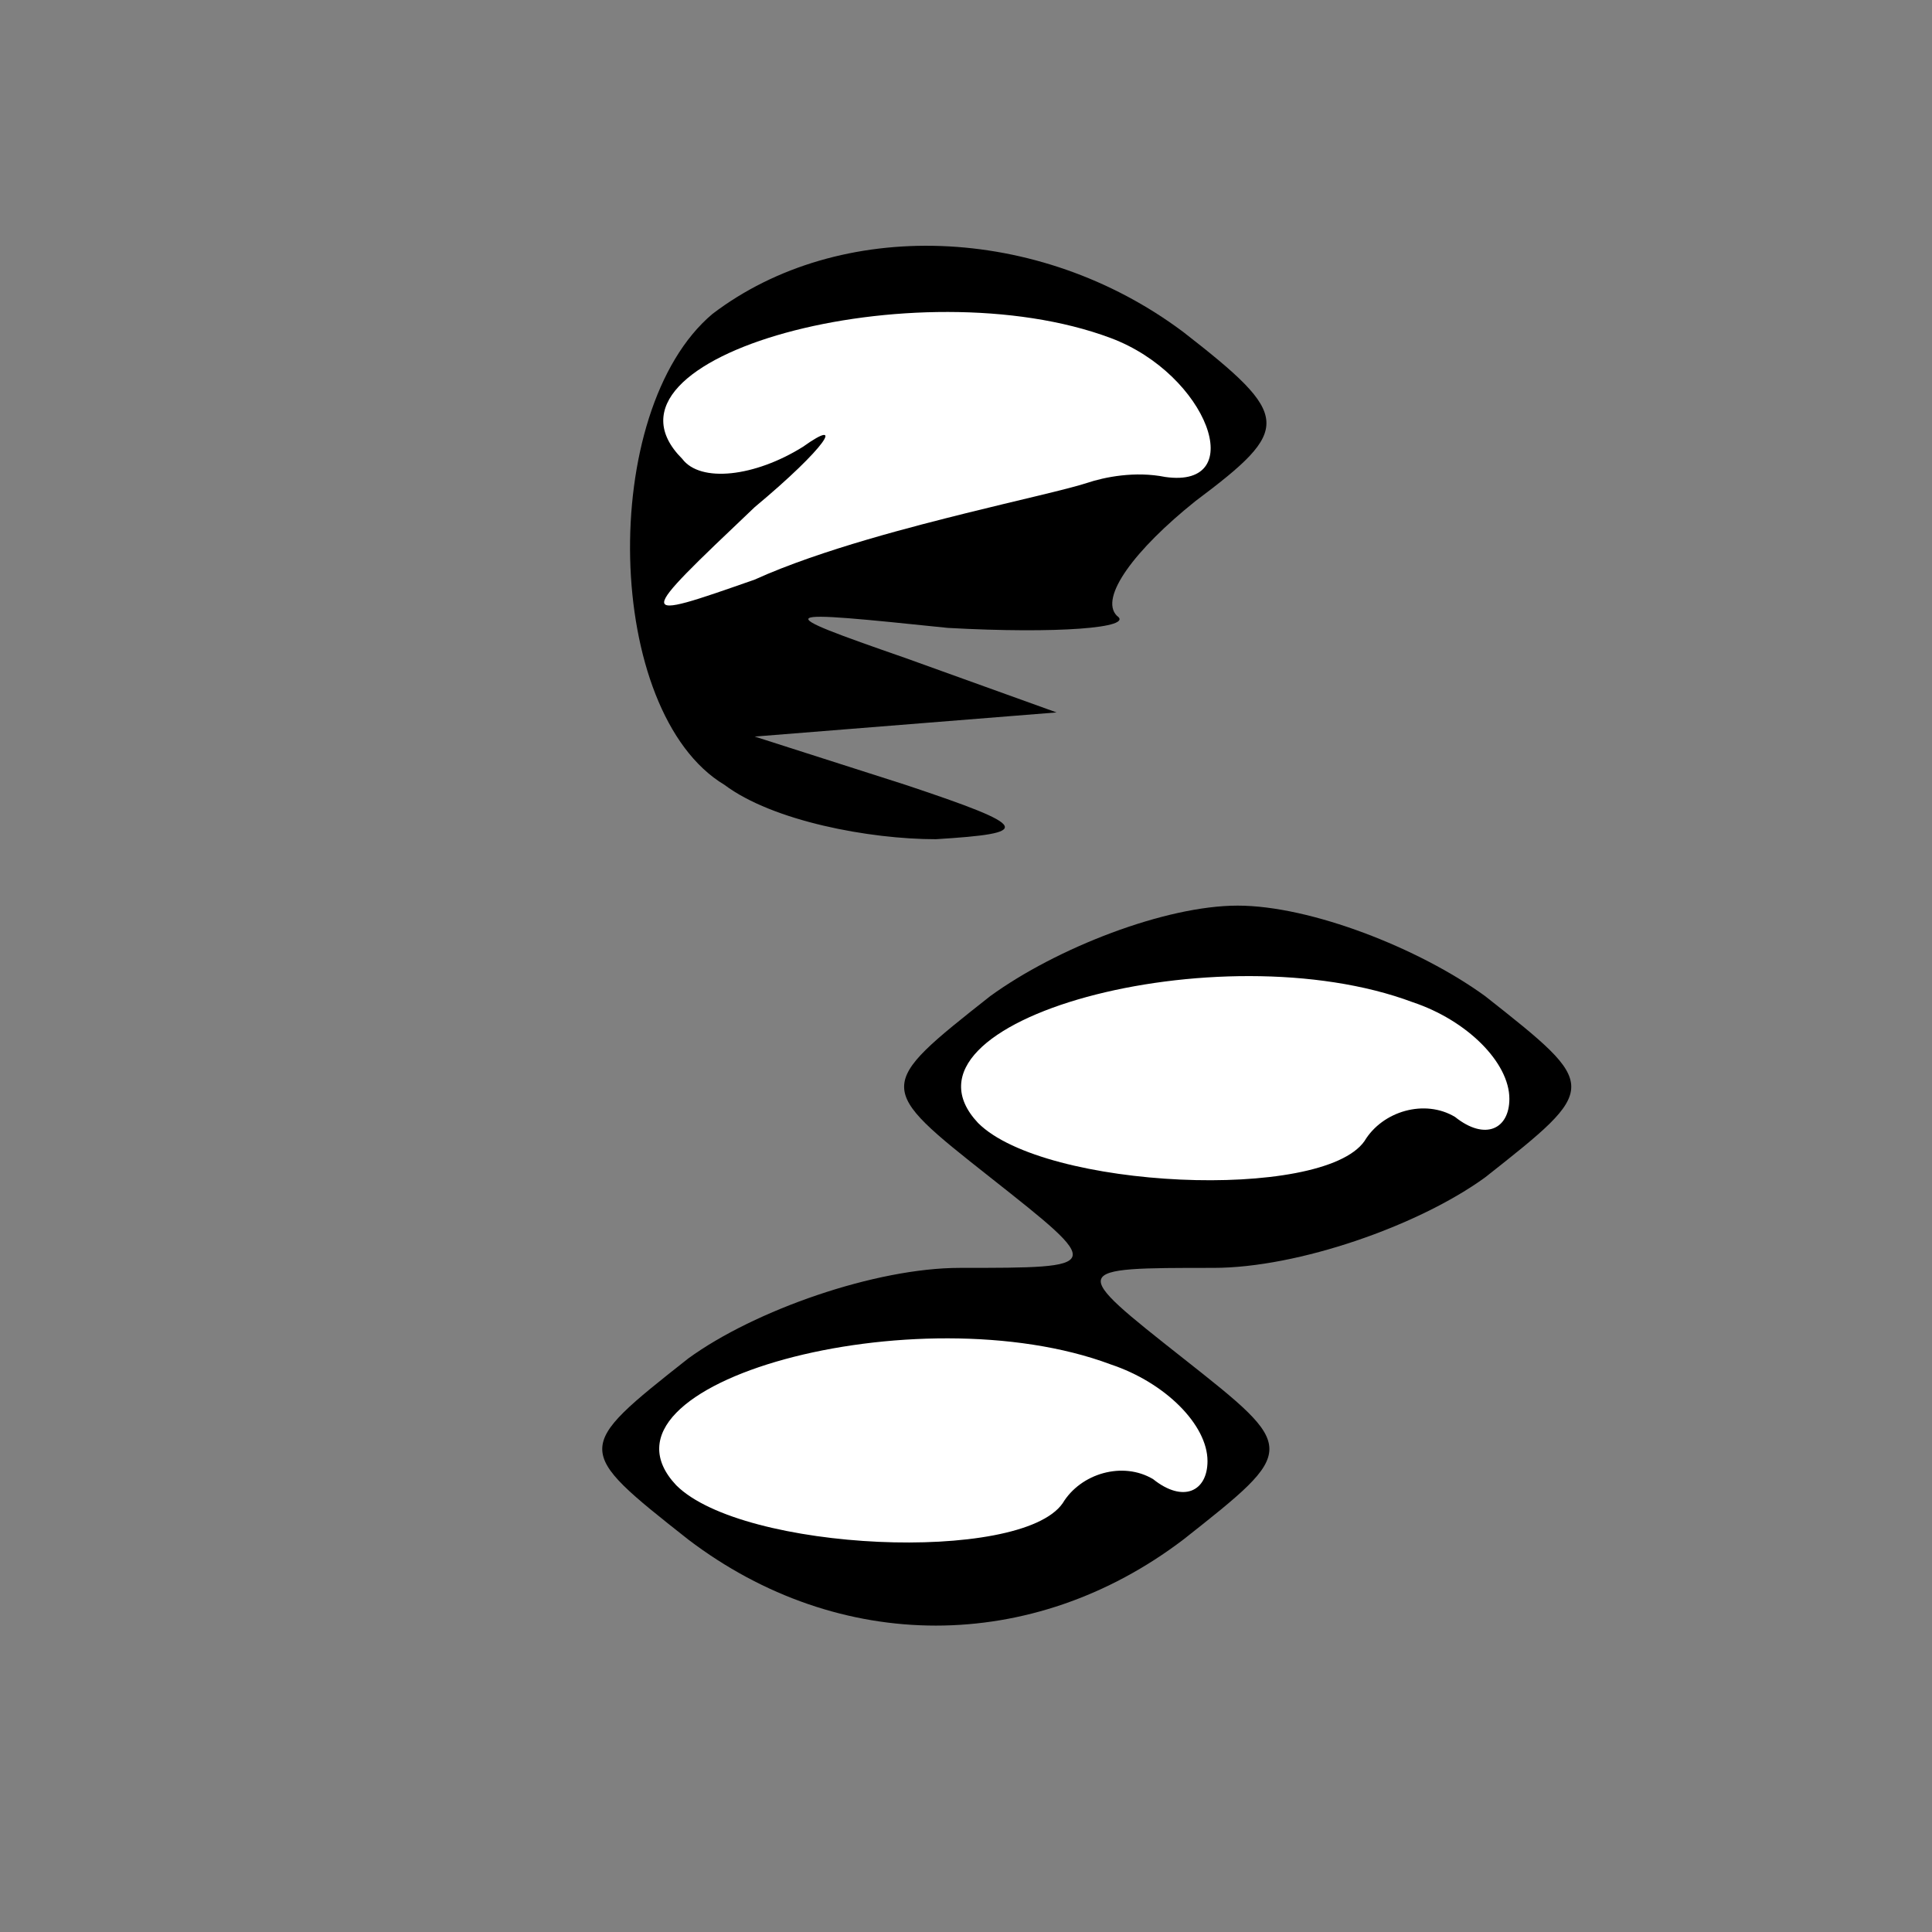<?xml version="1.0" standalone="no"?>
<!DOCTYPE svg PUBLIC "-//W3C//DTD SVG 20010904//EN"
 "http://www.w3.org/TR/2001/REC-SVG-20010904/DTD/svg10.dtd">
<svg version="1.0" xmlns="http://www.w3.org/2000/svg"
 width="32pt" height="32pt" viewBox="0 0 32 32"
 preserveAspectRatio="xMidYMid meet">
<rect x="0" y="0" width="32" height="32" fill="#808080" stroke="none"/>
<g transform="translate(0,32) scale(0.1,-0.1)"
fill="#000000" stroke="none">
<path fill="#000000" stroke="none" d="M118 268 c-19 -16 -18 -66 2 -78 8 -6
24 -9 35 -9 16 1 16 2 -5 9 l-25 8 25 2 25 2 -25 9 c-23 8 -22 8 7 5 18 -1 31
0 28 2 -3 3 3 11 13 19 16 12 16 14 -2 28 -24 18 -57 19 -78 3z"/>
<path fill="#ffffff" stroke="none" d="M184 264 c16 -6 23 -25 9 -23 -5 1 -10
0 -13 -1 -3 -1 -12 -3 -20 -5 -8 -2 -24 -6 -35 -11 -20 -7 -20 -7 0 12 12 10
15 15 8 10 -8 -5 -17 -6 -20 -2 -17 17 39 32 71 20z"/>
<path fill="#000000" stroke="none" d="M164 155 c-19 -15 -19 -15 0 -30 19
-15 19 -15 -5 -15 -14 0 -34 -7 -45 -15 -19 -15 -19 -15 0 -30 25 -19 57 -19
82 0 19 15 19 15 0 30 -19 15 -19 15 5 15 14 0 34 7 45 15 19 15 19 15 0 30
-11 8 -29 15 -41 15 -12 0 -30 -7 -41 -15z"/>
<path fill="#ffffff" stroke="none" d="M234 154 c9 -3 16 -10 16 -16 0 -5 -4
-7 -9 -3 -5 3 -12 1 -15 -4 -7 -10 -53 -8 -64 3 -16 17 40 32 72 20z"/>
<path fill="#ffffff" stroke="none" d="M184 94 c9 -3 16 -10 16 -16 0 -5 -4
-7 -9 -3 -5 3 -12 1 -15 -4 -7 -10 -53 -8 -64 3 -16 17 40 32 72 20z"/>
</g>
</svg>
